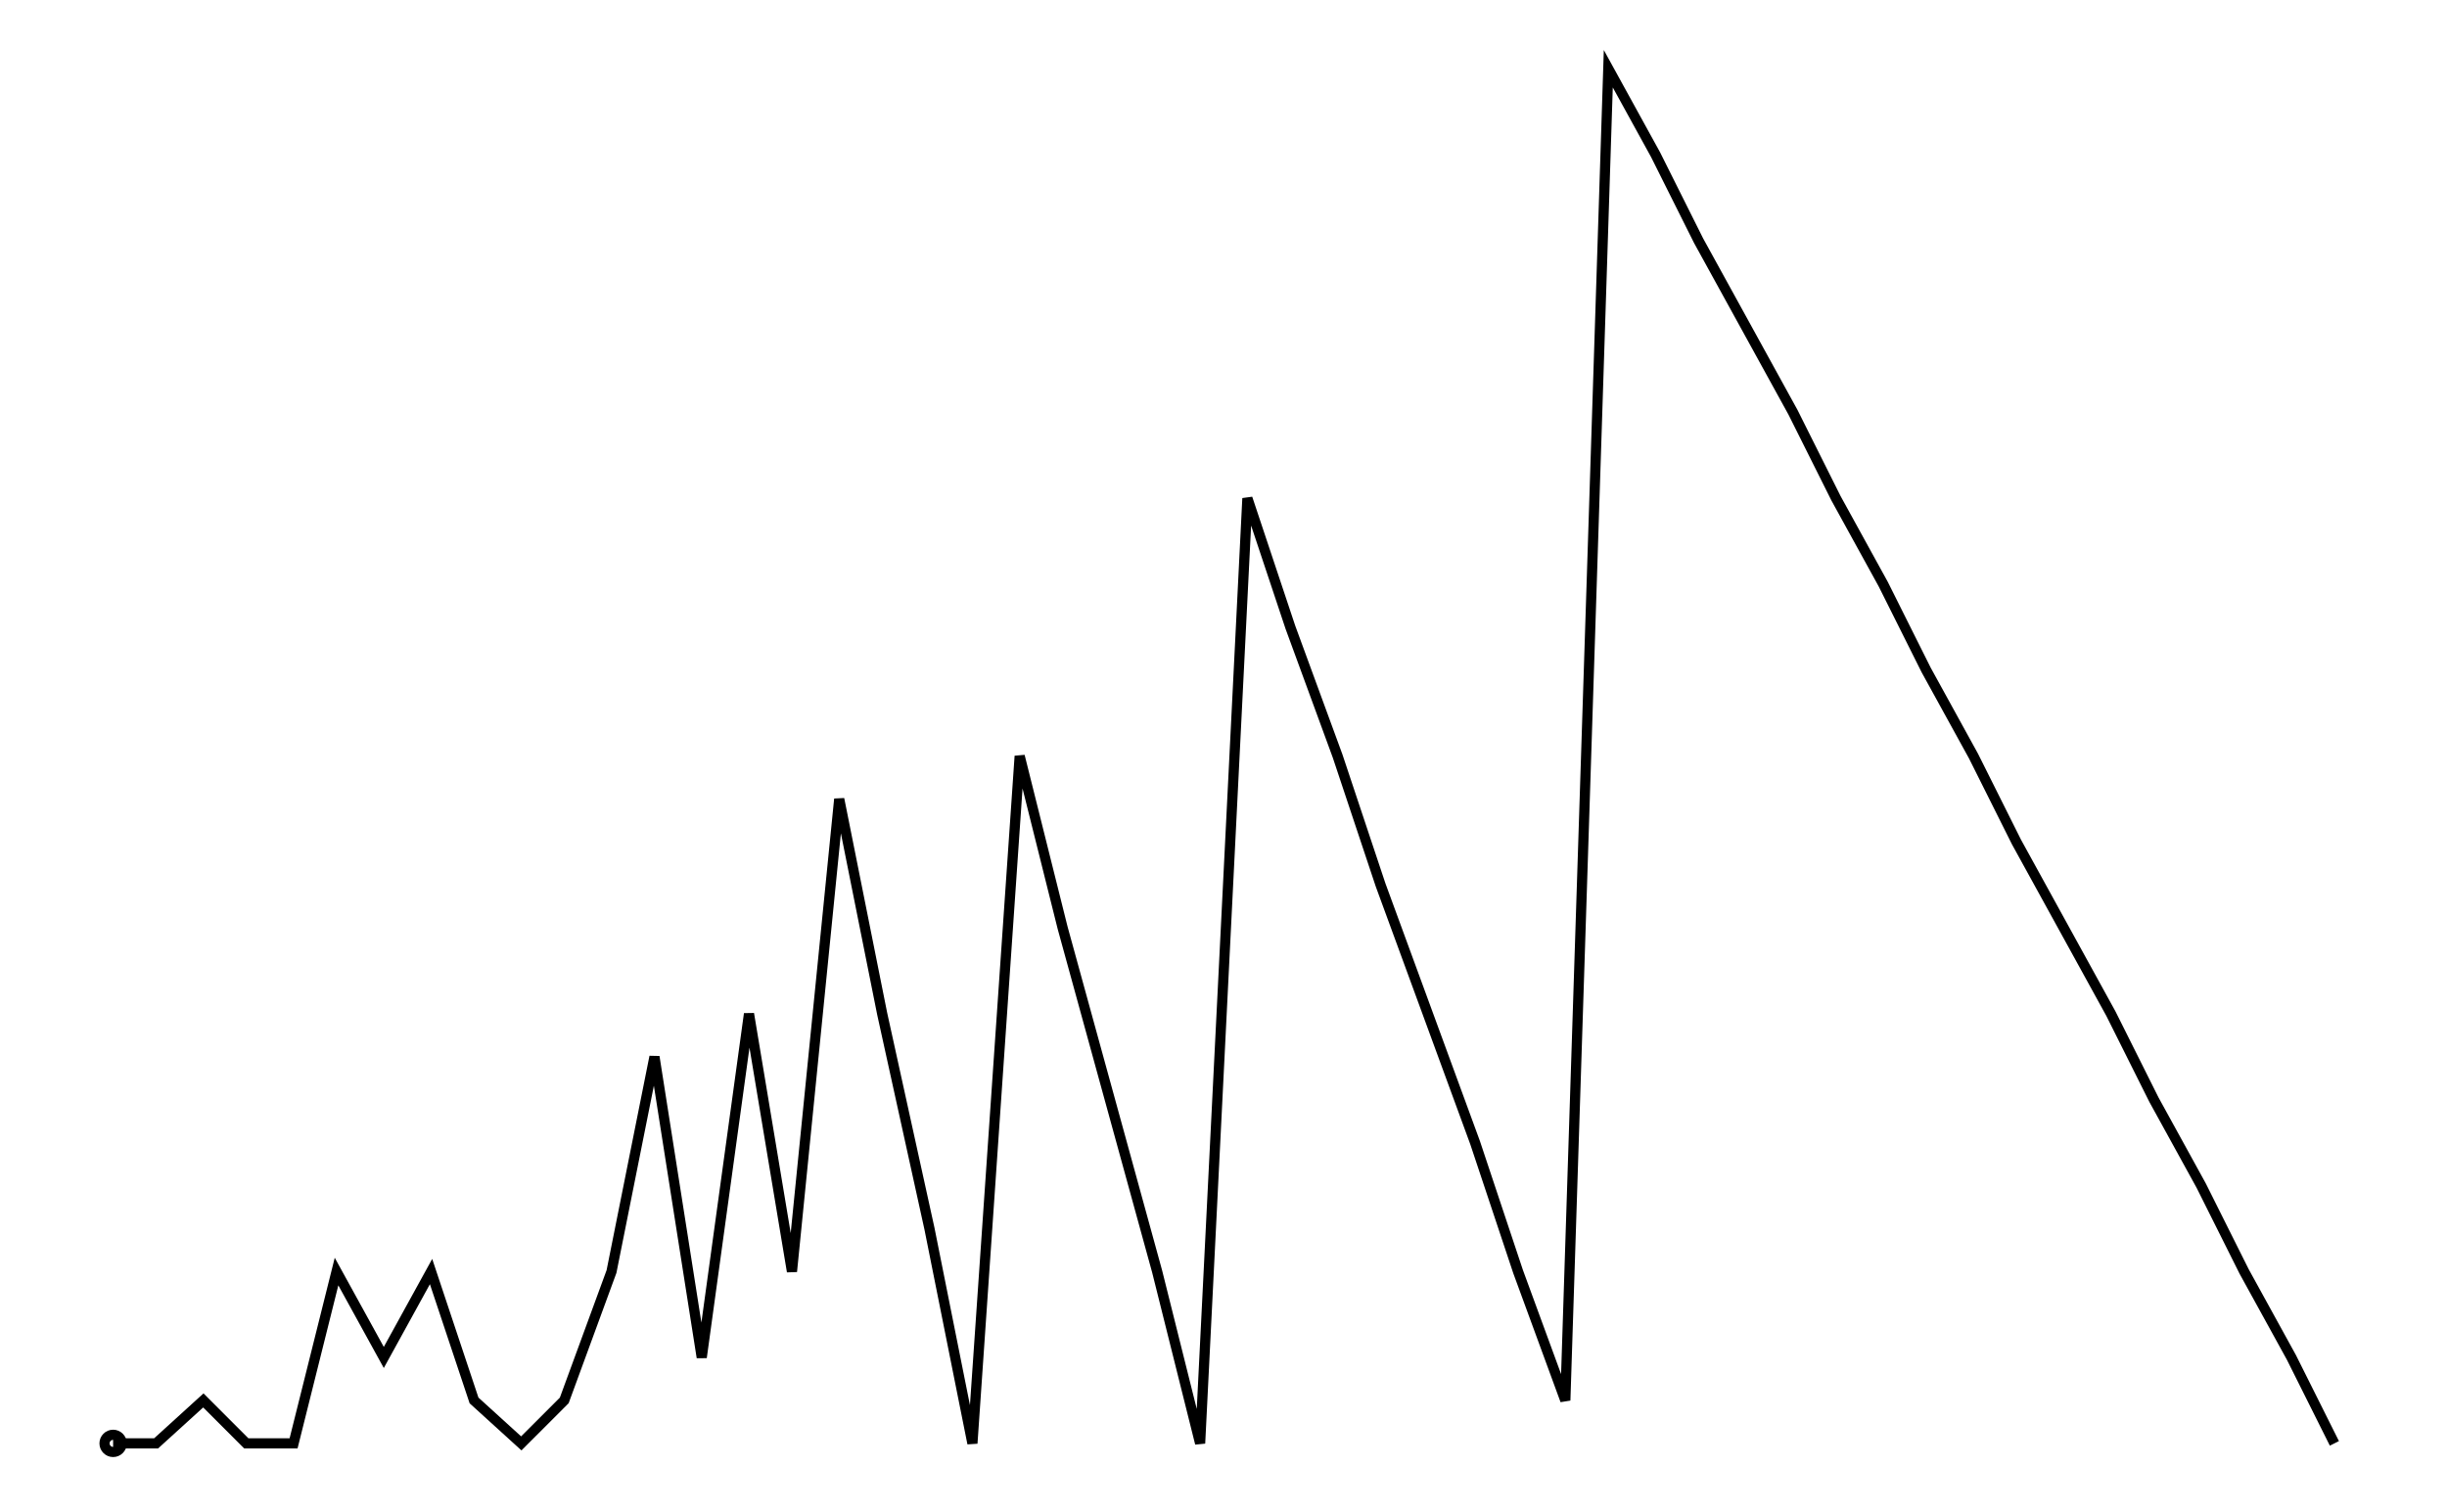 <svg xmlns="http://www.w3.org/2000/svg" width="161.8" height="100.0" viewBox="-1.7 -5.0 171.8 110.0">
<g fill="none" stroke="black" stroke-width="0.16%" transform="translate(0, 100) scale(3.125, -3.125)">
<circle cx="1.1" cy="0.0" r="0.2" />
<polyline points="1.1,0.0 2.1,0.0 3.2,1.0 4.2,0.0 5.3,0.0 6.3,4.0 7.4,2.0 8.5,4.0 9.5,1.0 10.6,0.0 11.6,1.0 12.7,4.0 13.7,9.0 14.8,2.0 15.9,10.0 16.9,4.0 18.0,15.0 19.0,10.0 20.1,5.0 21.1,0.0 22.2,16.0 23.2,12.0 24.3,8.0 25.4,4.0 26.4,0.0 27.5,22.0 28.5,19.0 29.6,16.0 30.6,13.0 31.7,10.0 32.8,7.0 33.8,4.0 34.9,1.0 35.9,32.0 37.0,30.0 38.0,28.0 39.1,26.0 40.2,24.0 41.2,22.0 42.3,20.0 43.3,18.0 44.4,16.0 45.4,14.0 46.5,12.0 47.6,10.0 48.6,8.0 49.7,6.0 50.7,4.0 51.8,2.0 52.8,0.0" />
</g>
</svg>
